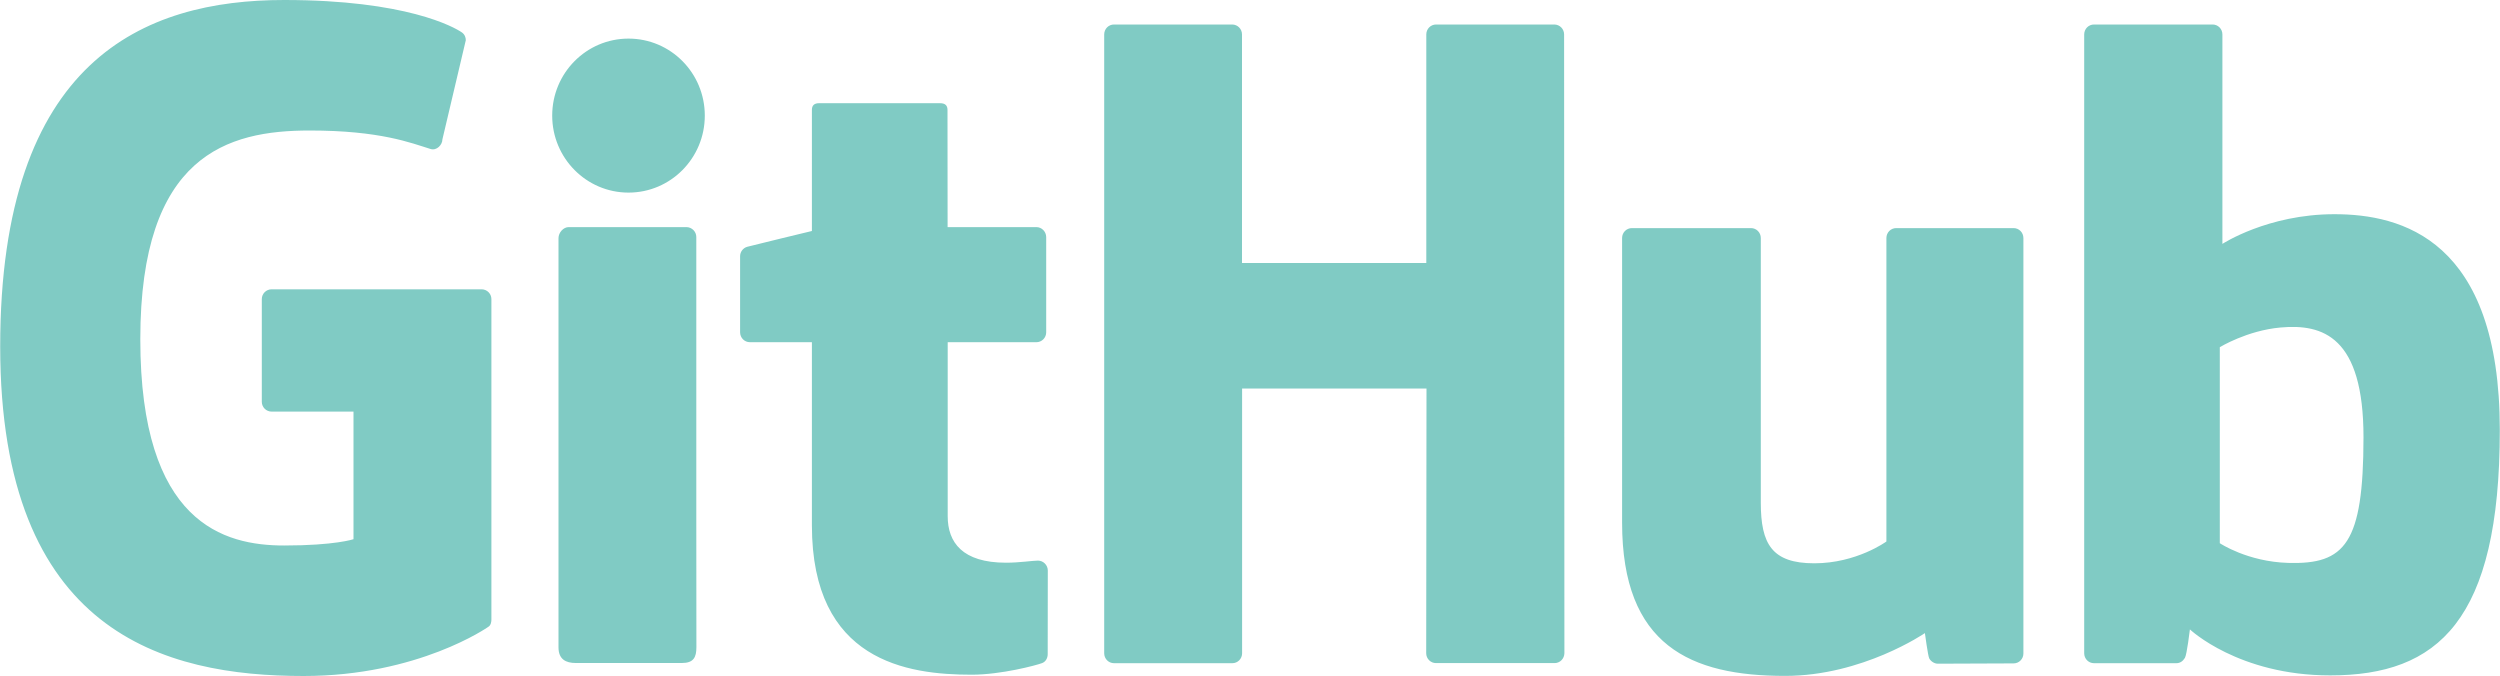<?xml version="1.0" encoding="utf-8"?>
<!-- Generator: Adobe Illustrator 23.0.2, SVG Export Plug-In . SVG Version: 6.00 Build 0)  -->
<svg version="1.1" id="Livello_1" xmlns="http://www.w3.org/2000/svg" xmlns:xlink="http://www.w3.org/1999/xlink" x="0px" y="0px"
	 viewBox="0 0 2500 676" style="enable-background:new 0 0 2500 676;" xml:space="preserve">
<style type="text/css">
	.st0{fill:#80CBC4;}
</style>
<g>
	<path class="st0" d="M481.6,289.3H271.6c-5.4,0-9.8,4.4-9.8,9.8v102.7c0,5.4,4.4,9.8,9.8,9.8h81.9v127.6c0,0-18.4,6.3-69.3,6.3
		c-60,0-143.9-21.9-143.9-206.3c0-184.4,87.3-208.7,169.3-208.7c70.9,0,101.5,12.5,121,18.5c6.1,1.9,11.8-4.2,11.8-9.6l23.4-99.2
		c0-2.5-0.9-5.6-3.8-7.7C454.1,27,406,0,284.2,0C144,0,0.2,59.7,0.2,346.5C0.2,633.3,164.9,676,303.6,676
		c114.9,0,184.6-49.1,184.6-49.1c2.9-1.6,3.2-5.6,3.2-7.4V299.1C491.4,293.7,487,289.3,481.6,289.3 M1564.1,34.4
		c0-5.4-4.3-9.8-9.7-9.9c0,0,0,0,0,0h-118.3c-5.4,0-9.8,4.4-9.8,9.9c0,0,0,0,0,0l0,228.6H1242V34.4c0-5.4-4.3-9.8-9.7-9.9
		c0,0,0,0,0,0H1114c-5.4,0-9.8,4.4-9.8,9.9v618.9c0,5.5,4.4,9.9,9.8,9.9h118.3c5.4,0,9.8-4.4,9.8-9.9V388.5h184.4l-0.3,264.7
		c0,5.5,4.4,9.9,9.8,9.9h118.6c5.4,0,9.7-4.4,9.8-9.9L1564.1,34.4 M704.8,115.6c0-42.6-34.1-77-76.3-77c-42.1,0-76.3,34.4-76.3,77
		c0,42.5,34.2,77,76.3,77C670.7,192.6,704.8,158.1,704.8,115.6 M696.3,522.7V237c0-5.4-4.4-9.8-9.8-9.9H568.7
		c-5.4,0-10.2,5.6-10.2,11v409.3c0,12,7.5,15.6,17.2,15.6h106.2c11.7,0,14.5-5.7,14.5-15.8L696.3,522.7 M2013.6,228.1h-117.4
		c-5.4,0-9.8,4.4-9.8,9.9v303.5c0,0-29.8,21.8-72.1,21.8c-42.3,0-53.5-19.2-53.5-60.6V238c0-5.5-4.4-9.9-9.8-9.9h-119.1
		c-5.4,0-9.8,4.4-9.8,9.9v284.7c0,123.1,68.6,153.2,163,153.2c77.4,0,139.8-42.8,139.8-42.8s3,22.5,4.3,25.2
		c1.3,2.7,4.9,5.4,8.6,5.4l75.8-0.3c5.4,0,9.8-4.4,9.8-9.9l0-415.4C2023.4,232.5,2019,228.1,2013.6,228.1 M2288.1,562.9
		c-40.7-1.2-68.3-19.7-68.3-19.7v-196c0,0,27.2-16.7,60.7-19.7c42.3-3.8,83,9,83,109.8C2363.4,543.6,2345.1,564.6,2288.1,562.9z
		 M2334.4,214.2c-66.7,0-112,29.7-112,29.7V34.4c0-5.5-4.4-9.9-9.8-9.9H2094c-5.4,0-9.8,4.4-9.8,9.9c0,0,0,0,0,0v618.9
		c0,5.5,4.4,9.9,9.8,9.9h82.3c3.7,0,6.5-1.9,8.6-5.3c2-3.3,5-28.5,5-28.5s48.5,46,140.3,46c107.8,0,169.6-54.7,169.6-245.4
		C2499.8,239.1,2401.1,214.2,2334.4,214.2 M1036.3,227.1h-88.7l-0.1-117.2c0-4.4-2.3-6.7-7.4-6.7H819.1c-4.7,0-7.2,2.1-7.2,6.6V231
		c0,0-60.6,14.6-64.7,15.8c-4.2,1.2-7.1,5.1-7.1,9.4v76.1c0,5.5,4.4,9.9,9.8,9.9h62v183.1c0,136,95.4,149.4,159.8,149.4
		c29.4,0,64.6-9.4,70.4-11.6c3.5-1.3,5.6-4.9,5.6-8.9l0.1-83.7c0-5.5-4.6-9.9-9.8-9.9c-5.2,0-18.4,2.1-32,2.1
		c-43.6,0-58.3-20.3-58.3-46.5l0-174h88.7c5.4,0,9.8-4.4,9.8-9.9V237C1046.1,231.5,1041.7,227.1,1036.3,227.1
		C1036.3,227.1,1036.3,227.1,1036.3,227.1"/>
</g>
</svg>
